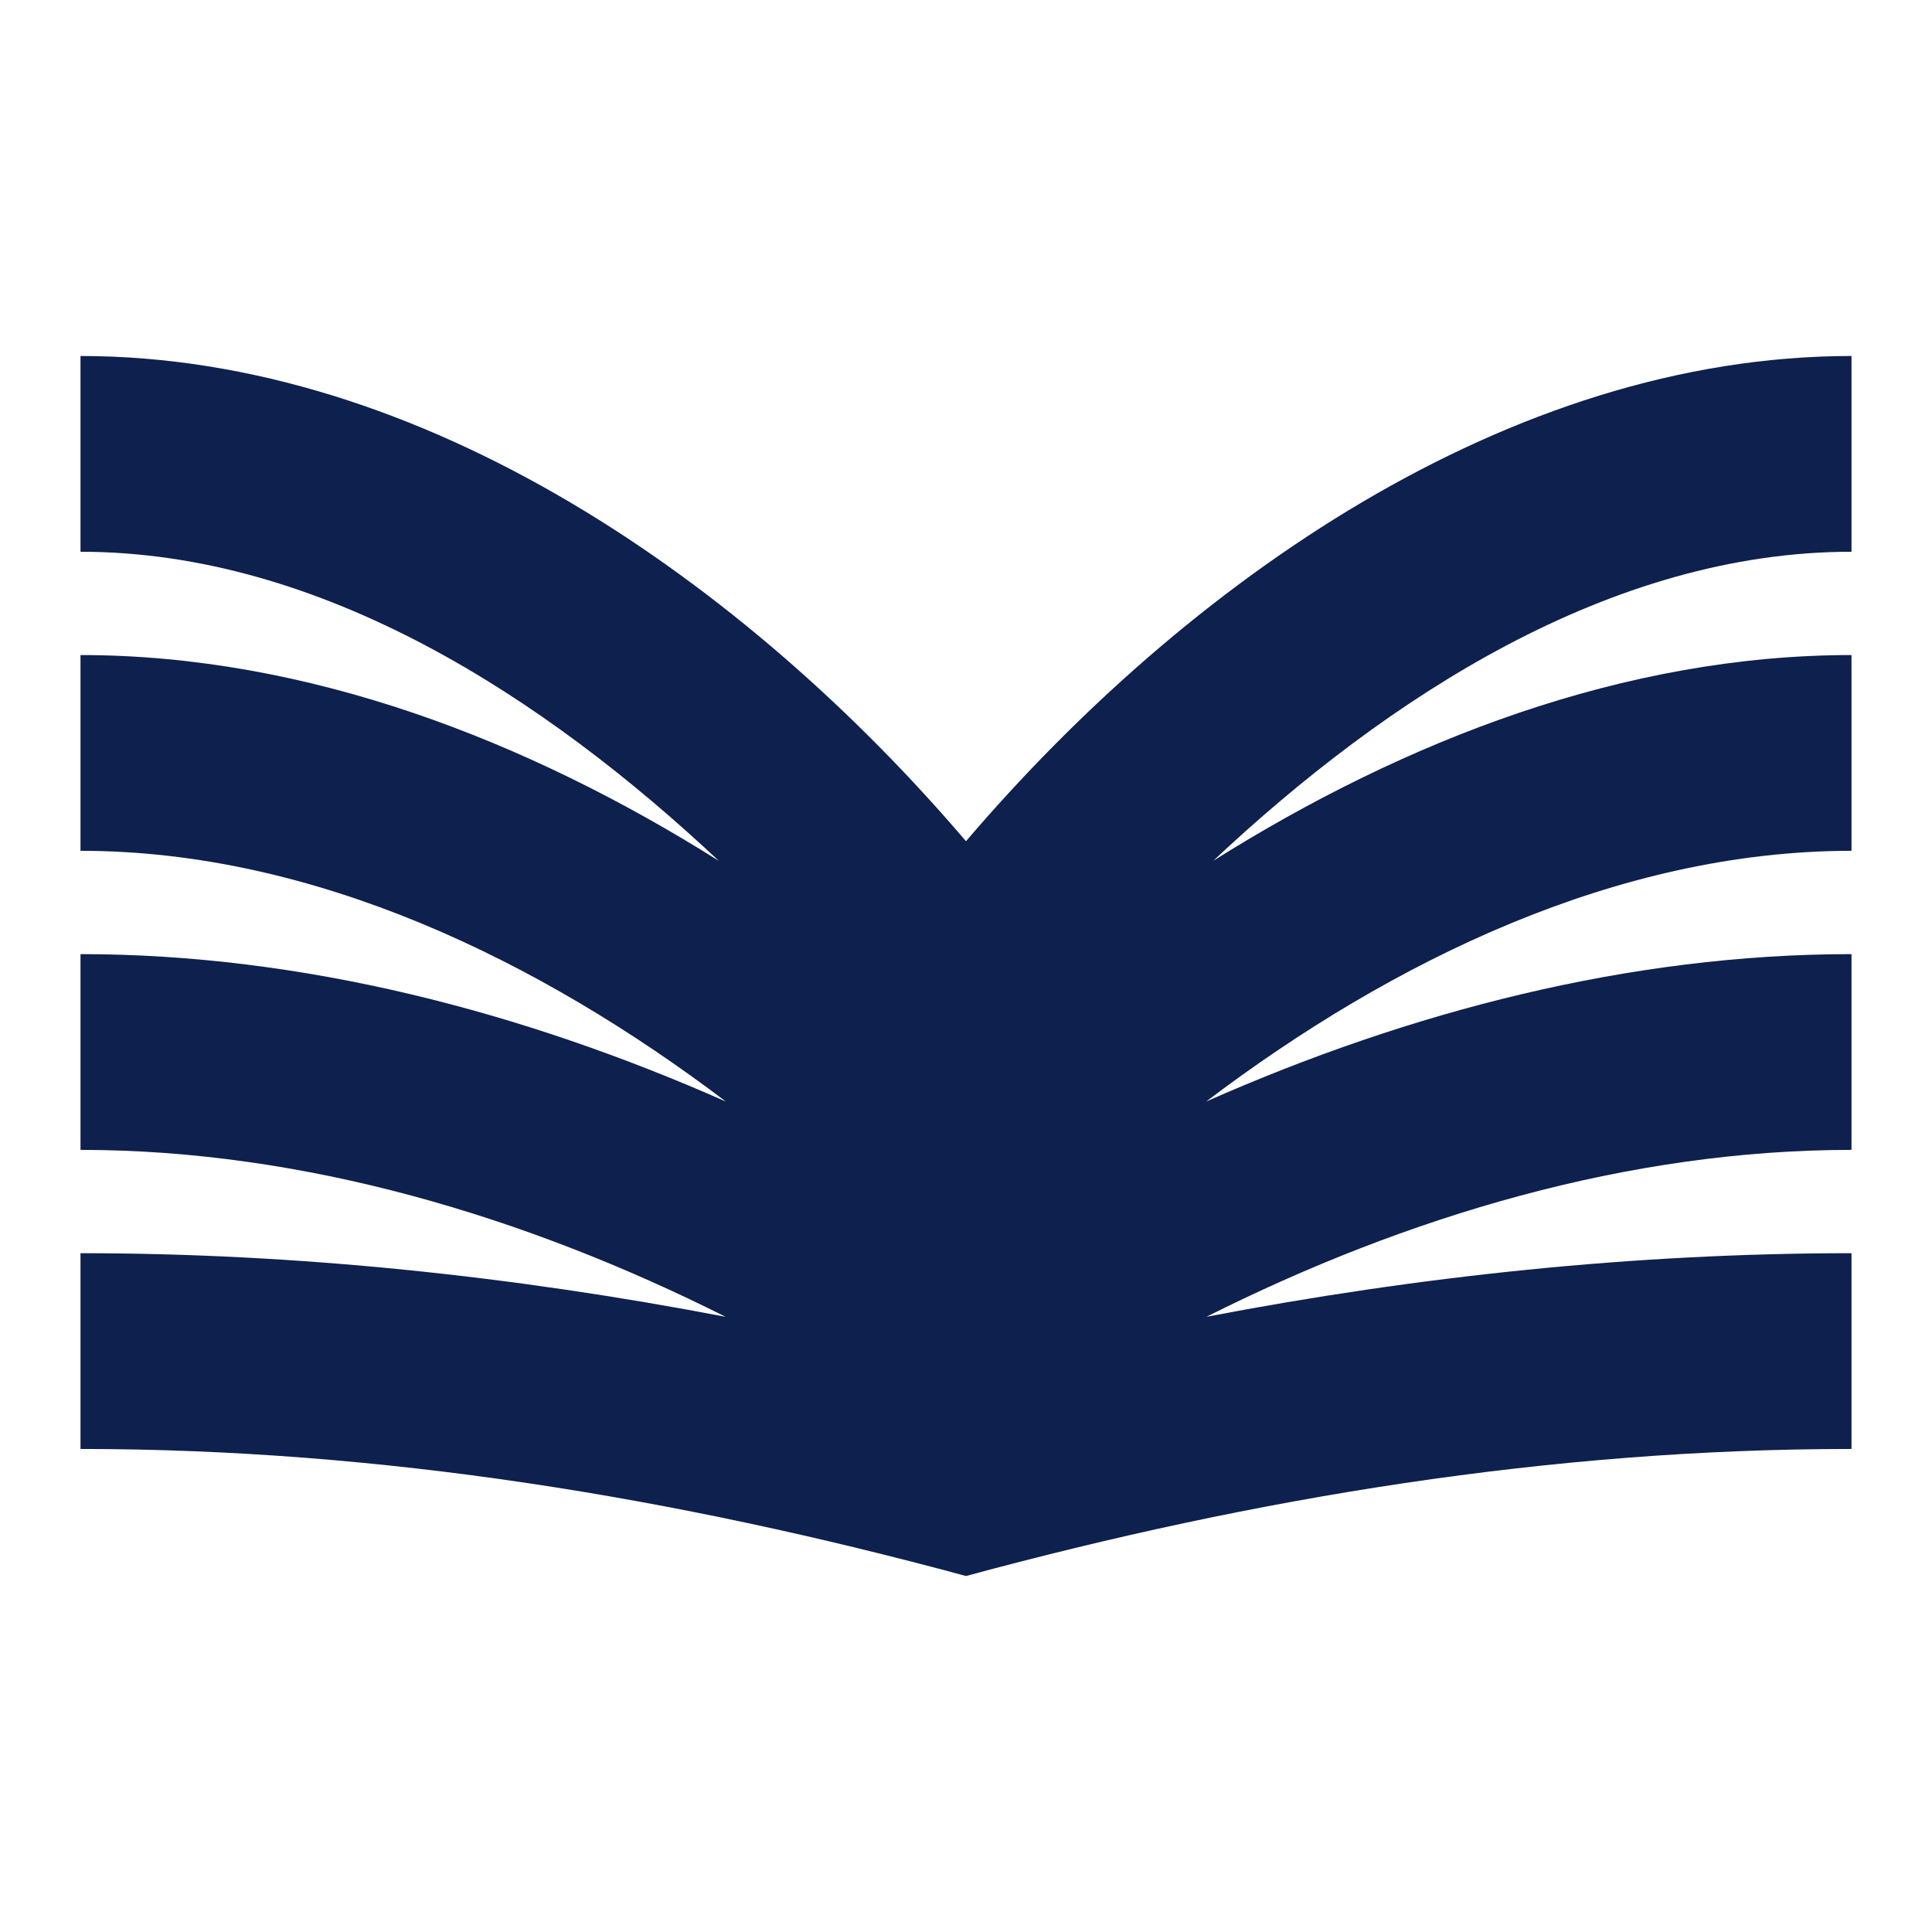 <svg width="96" height="96" viewBox="0 0 96 96" fill="none" xmlns="http://www.w3.org/2000/svg">
<path d="M92 27.416V17.689C74.957 17.689 58.936 28.981 48 41.8C37.064 28.981 21.043 17.689 4 17.689V27.416C15.992 27.416 27.092 34.677 35.717 42.775C26.189 36.784 15.268 32.549 4 32.549V42.276C15.63 42.276 26.829 47.738 36.067 54.735C25.964 50.269 15.029 47.41 4 47.41V57.137C15.094 57.137 26.12 60.443 36.054 65.431C25.494 63.408 14.743 62.271 4 62.271V71.998C18.948 71.998 33.585 74.411 48 78.311C62.415 74.411 77.052 71.998 92 71.998V62.271C81.257 62.271 70.506 63.408 59.946 65.431C69.88 60.443 80.906 57.137 92 57.137V47.41C80.971 47.41 70.036 50.269 59.933 54.735C69.171 47.738 80.37 42.276 92 42.276V32.549C80.732 32.549 69.811 36.784 60.283 42.775C68.908 34.677 80.008 27.416 92 27.416Z" fill="#0E204D"/>
</svg>
